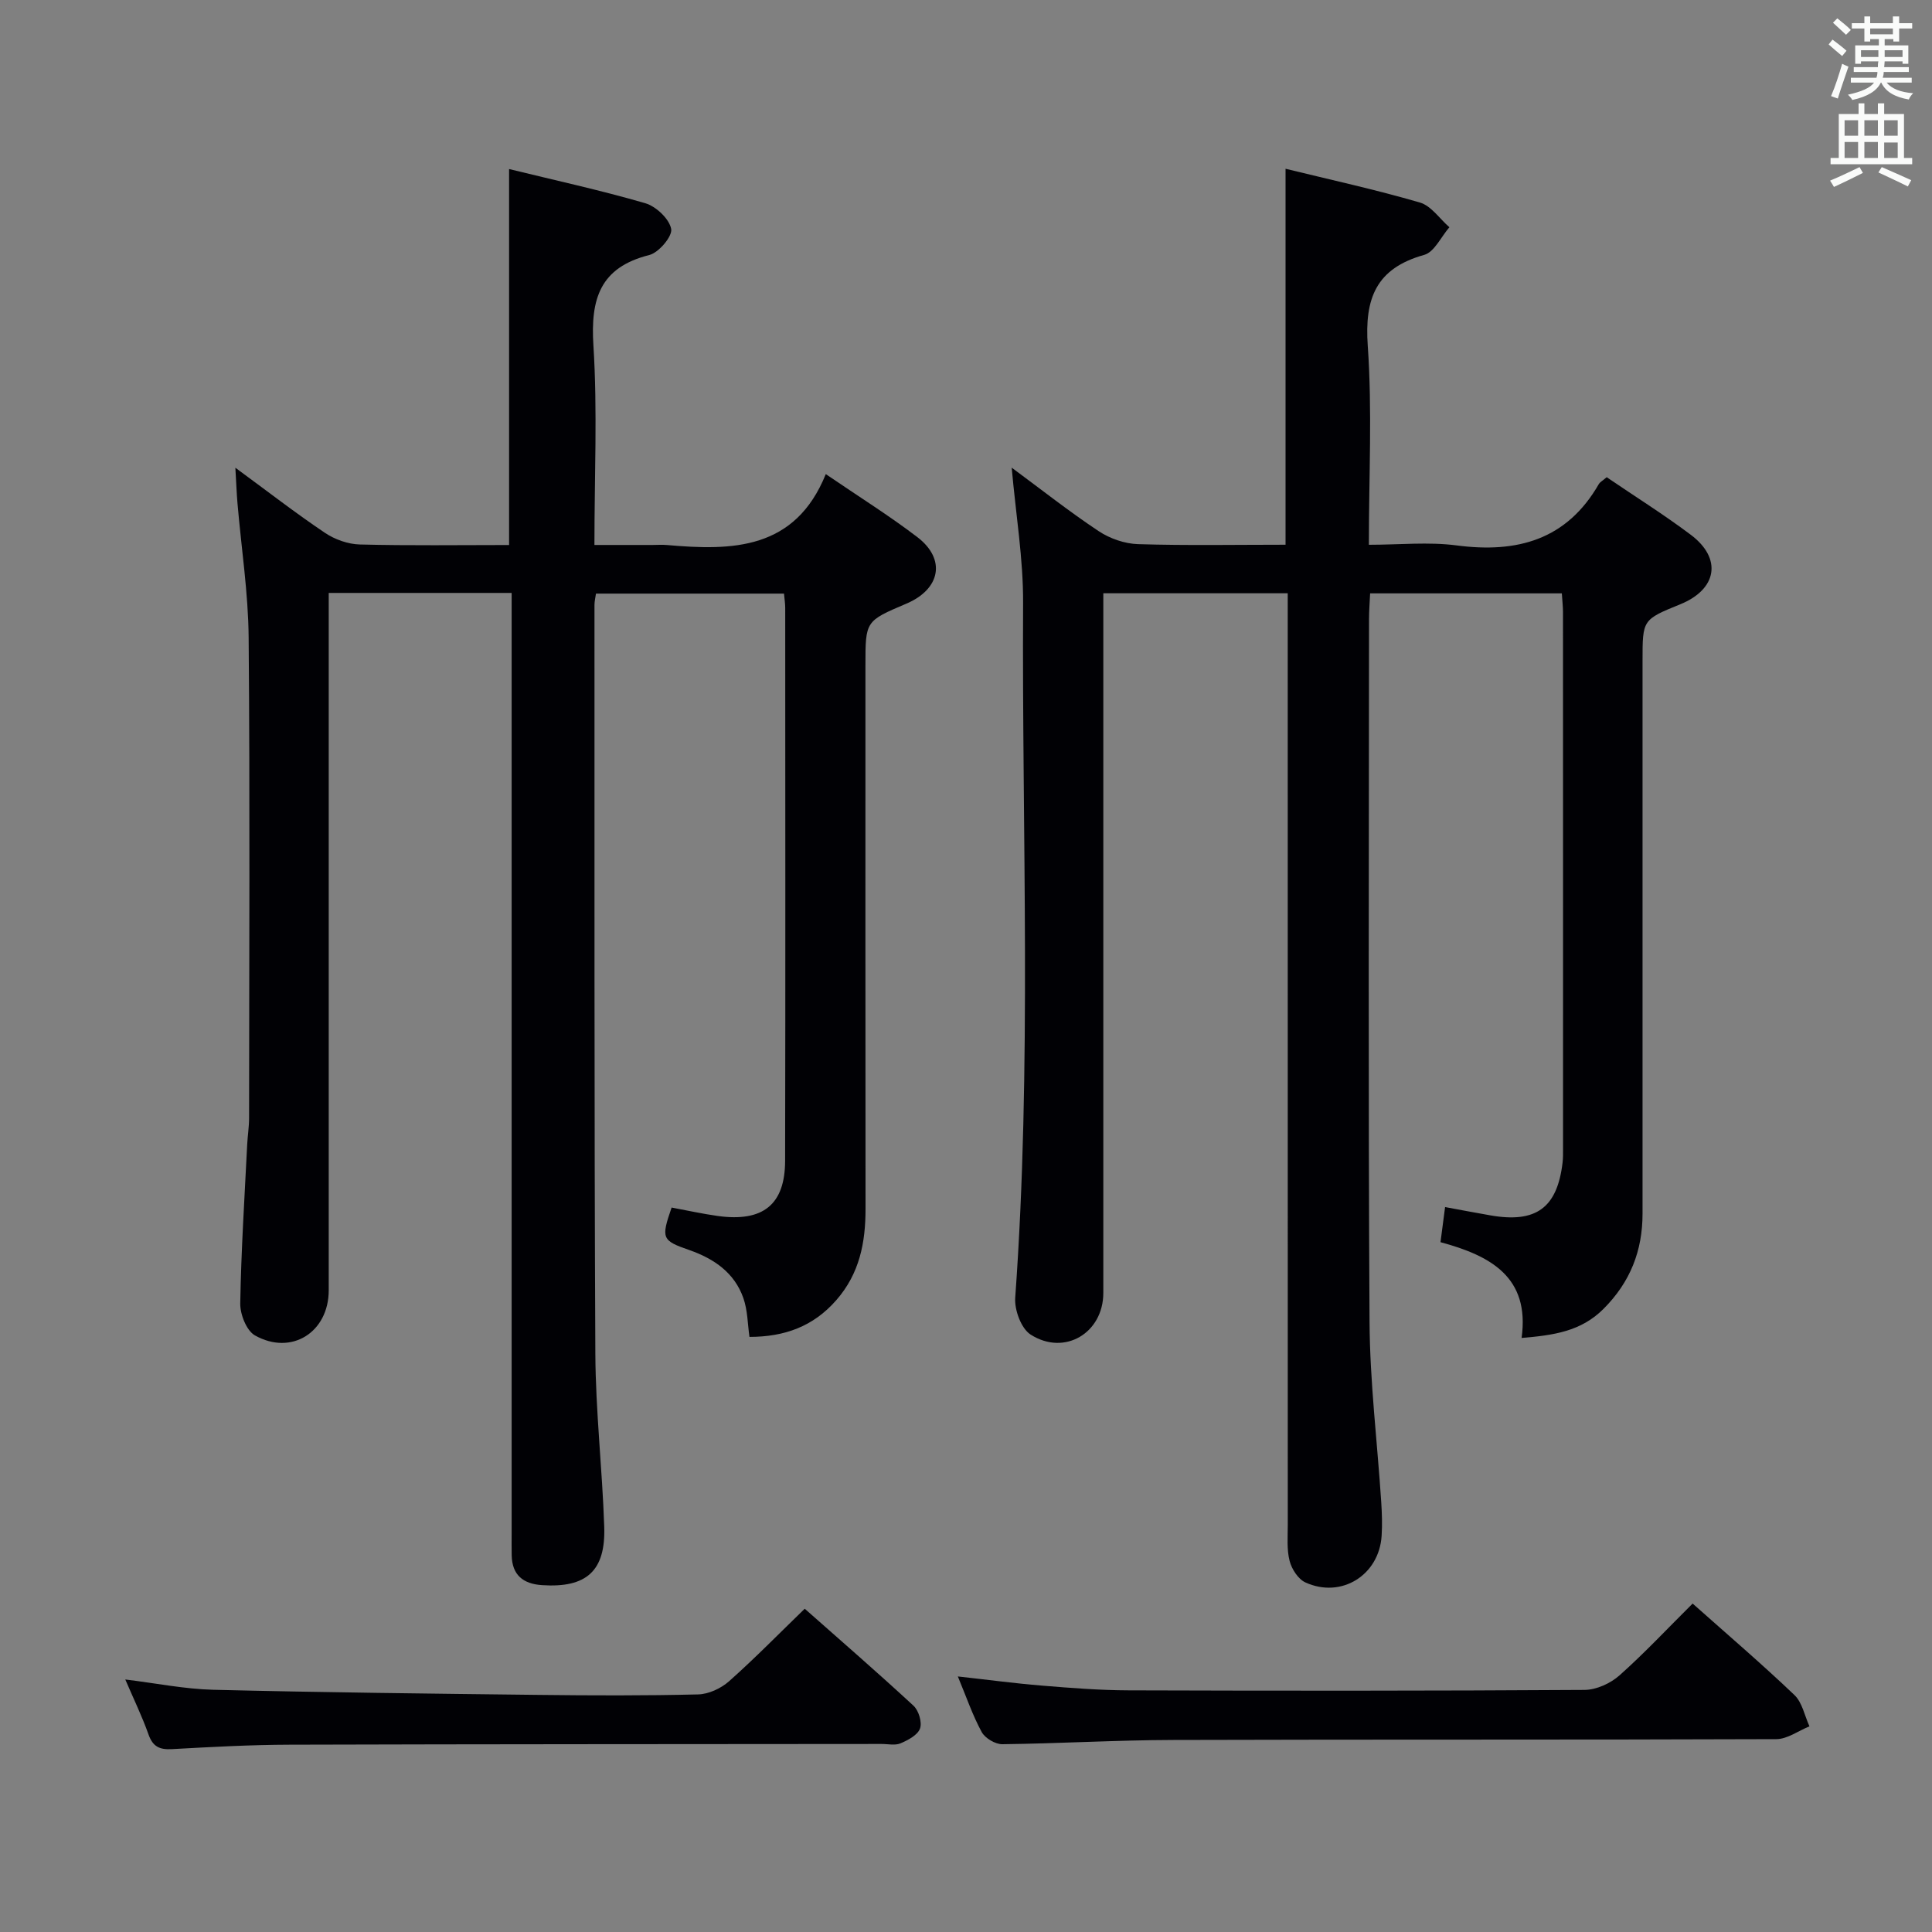 <svg enable-background="new 0 0 400 400" viewBox="0 0 400 400" xmlns="http://www.w3.org/2000/svg"><rect x="0" y="0" width="400" height="400" fill="#808080" stroke="none"/><g fill="#010105"><path d="m139.05 250.01c3.15.58 6.35 1.3 9.59 1.75 9.32 1.28 13.89-2.34 13.91-11.43.08-38.16.03-76.33.02-114.49 0-.82-.13-1.65-.25-2.94-12.91 0-25.77 0-38.93 0-.11.8-.31 1.57-.31 2.35.02 51.66-.07 103.32.18 154.99.06 11.96 1.44 23.9 1.84 35.86.31 9.18-3.71 12.69-12.86 12.09-3.93-.26-6.22-2.08-6.3-6.19-.03-1.5-.01-3-.01-4.5 0-62.83 0-125.66 0-188.49 0-1.97 0-3.95 0-6.25-12.65 0-24.91 0-37.87 0v5.89 138.49c0 8.67-7.7 13.6-15.28 9.34-1.75-.99-3.08-4.38-3.04-6.63.19-10.97.89-21.93 1.44-32.9.09-1.82.39-3.64.39-5.46.02-33.16.19-66.33-.09-99.49-.08-9.27-1.52-18.52-2.31-27.79-.18-2.07-.25-4.16-.44-7.37 6.79 4.98 12.53 9.44 18.55 13.48 2.05 1.38 4.78 2.35 7.23 2.41 10.28.26 20.57.11 30.89.11 0-26.12 0-51.69 0-77.84 9.35 2.29 18.86 4.36 28.18 7.07 2.24.65 4.97 3.22 5.38 5.32.3 1.52-2.56 4.91-4.53 5.41-10.24 2.57-12.18 9.1-11.57 18.73.85 13.44.21 26.97.21 41.3h12c1 0 2.01-.08 3 .01 13.56 1.2 26.55 1.03 32.9-14.68 6.93 4.73 13.15 8.61 18.95 13.04 6 4.58 4.81 10.78-2.29 13.79-8.45 3.59-8.45 3.59-8.45 12.73 0 37.5-.02 74.99.02 112.49.01 7.01-1.21 13.44-6.06 18.98-4.77 5.45-10.7 7.59-17.97 7.6-.38-2.6-.37-5.47-1.26-8.02-1.83-5.24-6.04-8.15-11.14-9.94-5.76-2-5.93-2.41-3.72-8.82z"/><path d="m332.65 98.8c5.92 4.03 11.85 7.74 17.42 11.93 6.53 4.91 5.44 11.28-2.19 14.38-7.81 3.18-7.81 3.18-7.81 11.67 0 38.16.01 76.32 0 114.49 0 7.66-2.52 14.15-8.07 19.71-4.69 4.7-10.38 5.47-16.97 6.03 1.75-12.63-6.46-17.04-16.79-19.83.31-2.4.6-4.61.95-7.27 3.3.61 6.34 1.19 9.39 1.72 9.44 1.65 13.82-1.55 14.93-10.9.12-.99.1-2 .1-3 0-37 .01-73.99-.01-110.99 0-1.15-.14-2.3-.24-3.89-13.14 0-26.17 0-39.69 0-.08 1.83-.23 3.61-.23 5.38-.01 48.49-.18 96.99.11 145.48.07 12.43 1.61 24.85 2.42 37.28.15 2.32.23 4.67.08 6.99-.52 8.15-8.36 13.04-15.79 9.64-1.49-.68-2.83-2.76-3.26-4.45-.61-2.36-.38-4.96-.38-7.46-.01-61.99-.01-123.99-.01-185.98 0-2.15 0-4.3 0-6.9-12.72 0-25.08 0-38.18 0v5.88 138.98c0 8.27-8.01 13.12-15.05 8.62-1.95-1.24-3.37-5.1-3.19-7.62 3.46-47.92 1.38-95.9 1.63-143.85.05-9.09-1.49-18.2-2.36-28.02 6.15 4.55 11.92 9.1 18.01 13.15 2.32 1.54 5.38 2.6 8.14 2.69 10.11.31 20.23.12 30.55.12 0-26.11 0-51.68 0-77.84 9.27 2.27 18.63 4.31 27.81 6.99 2.34.68 4.09 3.36 6.11 5.12-1.72 1.97-3.11 5.13-5.21 5.72-9.96 2.78-12.38 8.99-11.69 18.82.94 13.41.23 26.93.23 41.2 6.34 0 12.34-.63 18.15.13 12.57 1.65 22.83-1.14 29.49-12.75.24-.37.74-.63 1.6-1.37z"/><path d="m350.44 332c7.25 6.45 14.34 12.51 21.07 18.93 1.63 1.55 2.11 4.29 3.12 6.49-2.29.92-4.57 2.64-6.86 2.65-41.62.16-83.23.04-124.85.17-11.8.03-23.59.74-35.39.88-1.46.02-3.58-1.24-4.28-2.52-1.89-3.47-3.17-7.26-4.94-11.51 6.16.68 11.79 1.44 17.45 1.9 5.96.49 11.94.96 17.91.98 31.46.1 62.93.11 94.39-.09 2.45-.02 5.37-1.35 7.24-3.01 5.21-4.64 9.98-9.75 15.14-14.87z"/><path d="m25.94 347.72c6.41.78 12.29 1.98 18.19 2.13 22.47.55 44.94.8 67.41 1.06 11 .13 22 .17 32.99-.1 2.18-.05 4.74-1.24 6.41-2.72 5.34-4.74 10.34-9.86 15.67-15.02 7.44 6.58 15.09 13.21 22.52 20.08 1.08 1 1.81 3.44 1.35 4.72-.49 1.36-2.48 2.41-4.04 3.07-1.13.48-2.63.12-3.96.13-40.82.04-81.65.03-122.47.15-8.14.02-16.29.47-24.43.92-2.55.14-3.94-.52-4.83-3.03-1.32-3.73-3.06-7.31-4.81-11.39z"/></g><path d="m378.6 9.2.8-1c.9.7 1.9 1.4 2.9 2.3l-.9 1.1c-1.1-.9-2-1.7-2.8-2.4zm.5 10.7c.9-2.1 1.6-4.3 2.3-6.7.4.2.8.4 1.3.6-.7 2.1-1.5 4.3-2.2 6.6zm.4-15.2.9-.9c1 .8 2 1.6 2.8 2.4l-1 1c-1-.9-1.9-1.8-2.7-2.5zm12.5-1.3h1.2v1.4h2.7v1.1h-2.7v2.7h-1.2v-.5h-1.8v1.3h4.9v3.8h-1.2v-.5h-3.7c0 .4-.1.9-.1 1.2h5.1v1h-5.2c0 .5-.1.9-.2 1.2h6v1h-5.2c1.1 1.3 2.9 2 5.5 2.2-.4.4-.7.8-.9 1.3-2.9-.5-4.8-1.6-5.7-3.5h-.1c-.8 1.7-2.7 2.9-5.9 3.6-.2-.4-.6-.8-.9-1.1 2.8-.6 4.6-1.4 5.4-2.5h-4.8v-1h5.3c.1-.3.2-.7.2-1.2h-4.9v-1h5c0-.4 0-.8.1-1.2h-3.6v.5h-1.2v-3.8h4.9v-1.3h-1.8v.5h-1.2v-2.7h-2.6v-1.1h2.6v-1.4h1.2v1.4h4.7v-1.4zm-6.7 8.4h3.6c0-.4 0-.9 0-1.4h-3.6zm1.9-4.7h4.7v-1.2h-4.7zm6.7 3.3h-3.7v1.4h3.7z" fill="#fafbfa"/><path d="m384.7 21.4h1.3v2.2h2.8v-2.2h1.3v2.2h4.1v9.1h1.7v1.3h-16.9v-1.3h1.7v-9.1h4.1v-2.2zm.3 13.2.7 1.2c-1.8.9-3.8 1.9-6 2.9-.2-.4-.5-.8-.8-1.3 2.4-1 4.4-2 6.1-2.8zm-3.1-6.5h2.8v-3.2h-2.8zm0 4.6h2.8v-3.3h-2.8zm4.1-4.6h2.8v-3.2h-2.8zm0 4.6h2.8v-3.3h-2.8zm3.6 1.9c2.1.9 4.1 1.8 6.1 2.7l-.7 1.3c-2.2-1.1-4.2-2-6.1-2.9zm3.3-9.7h-2.8v3.2h2.8zm-2.8 7.8h2.8v-3.2h-2.8z" fill="#fafbfa"/></svg>